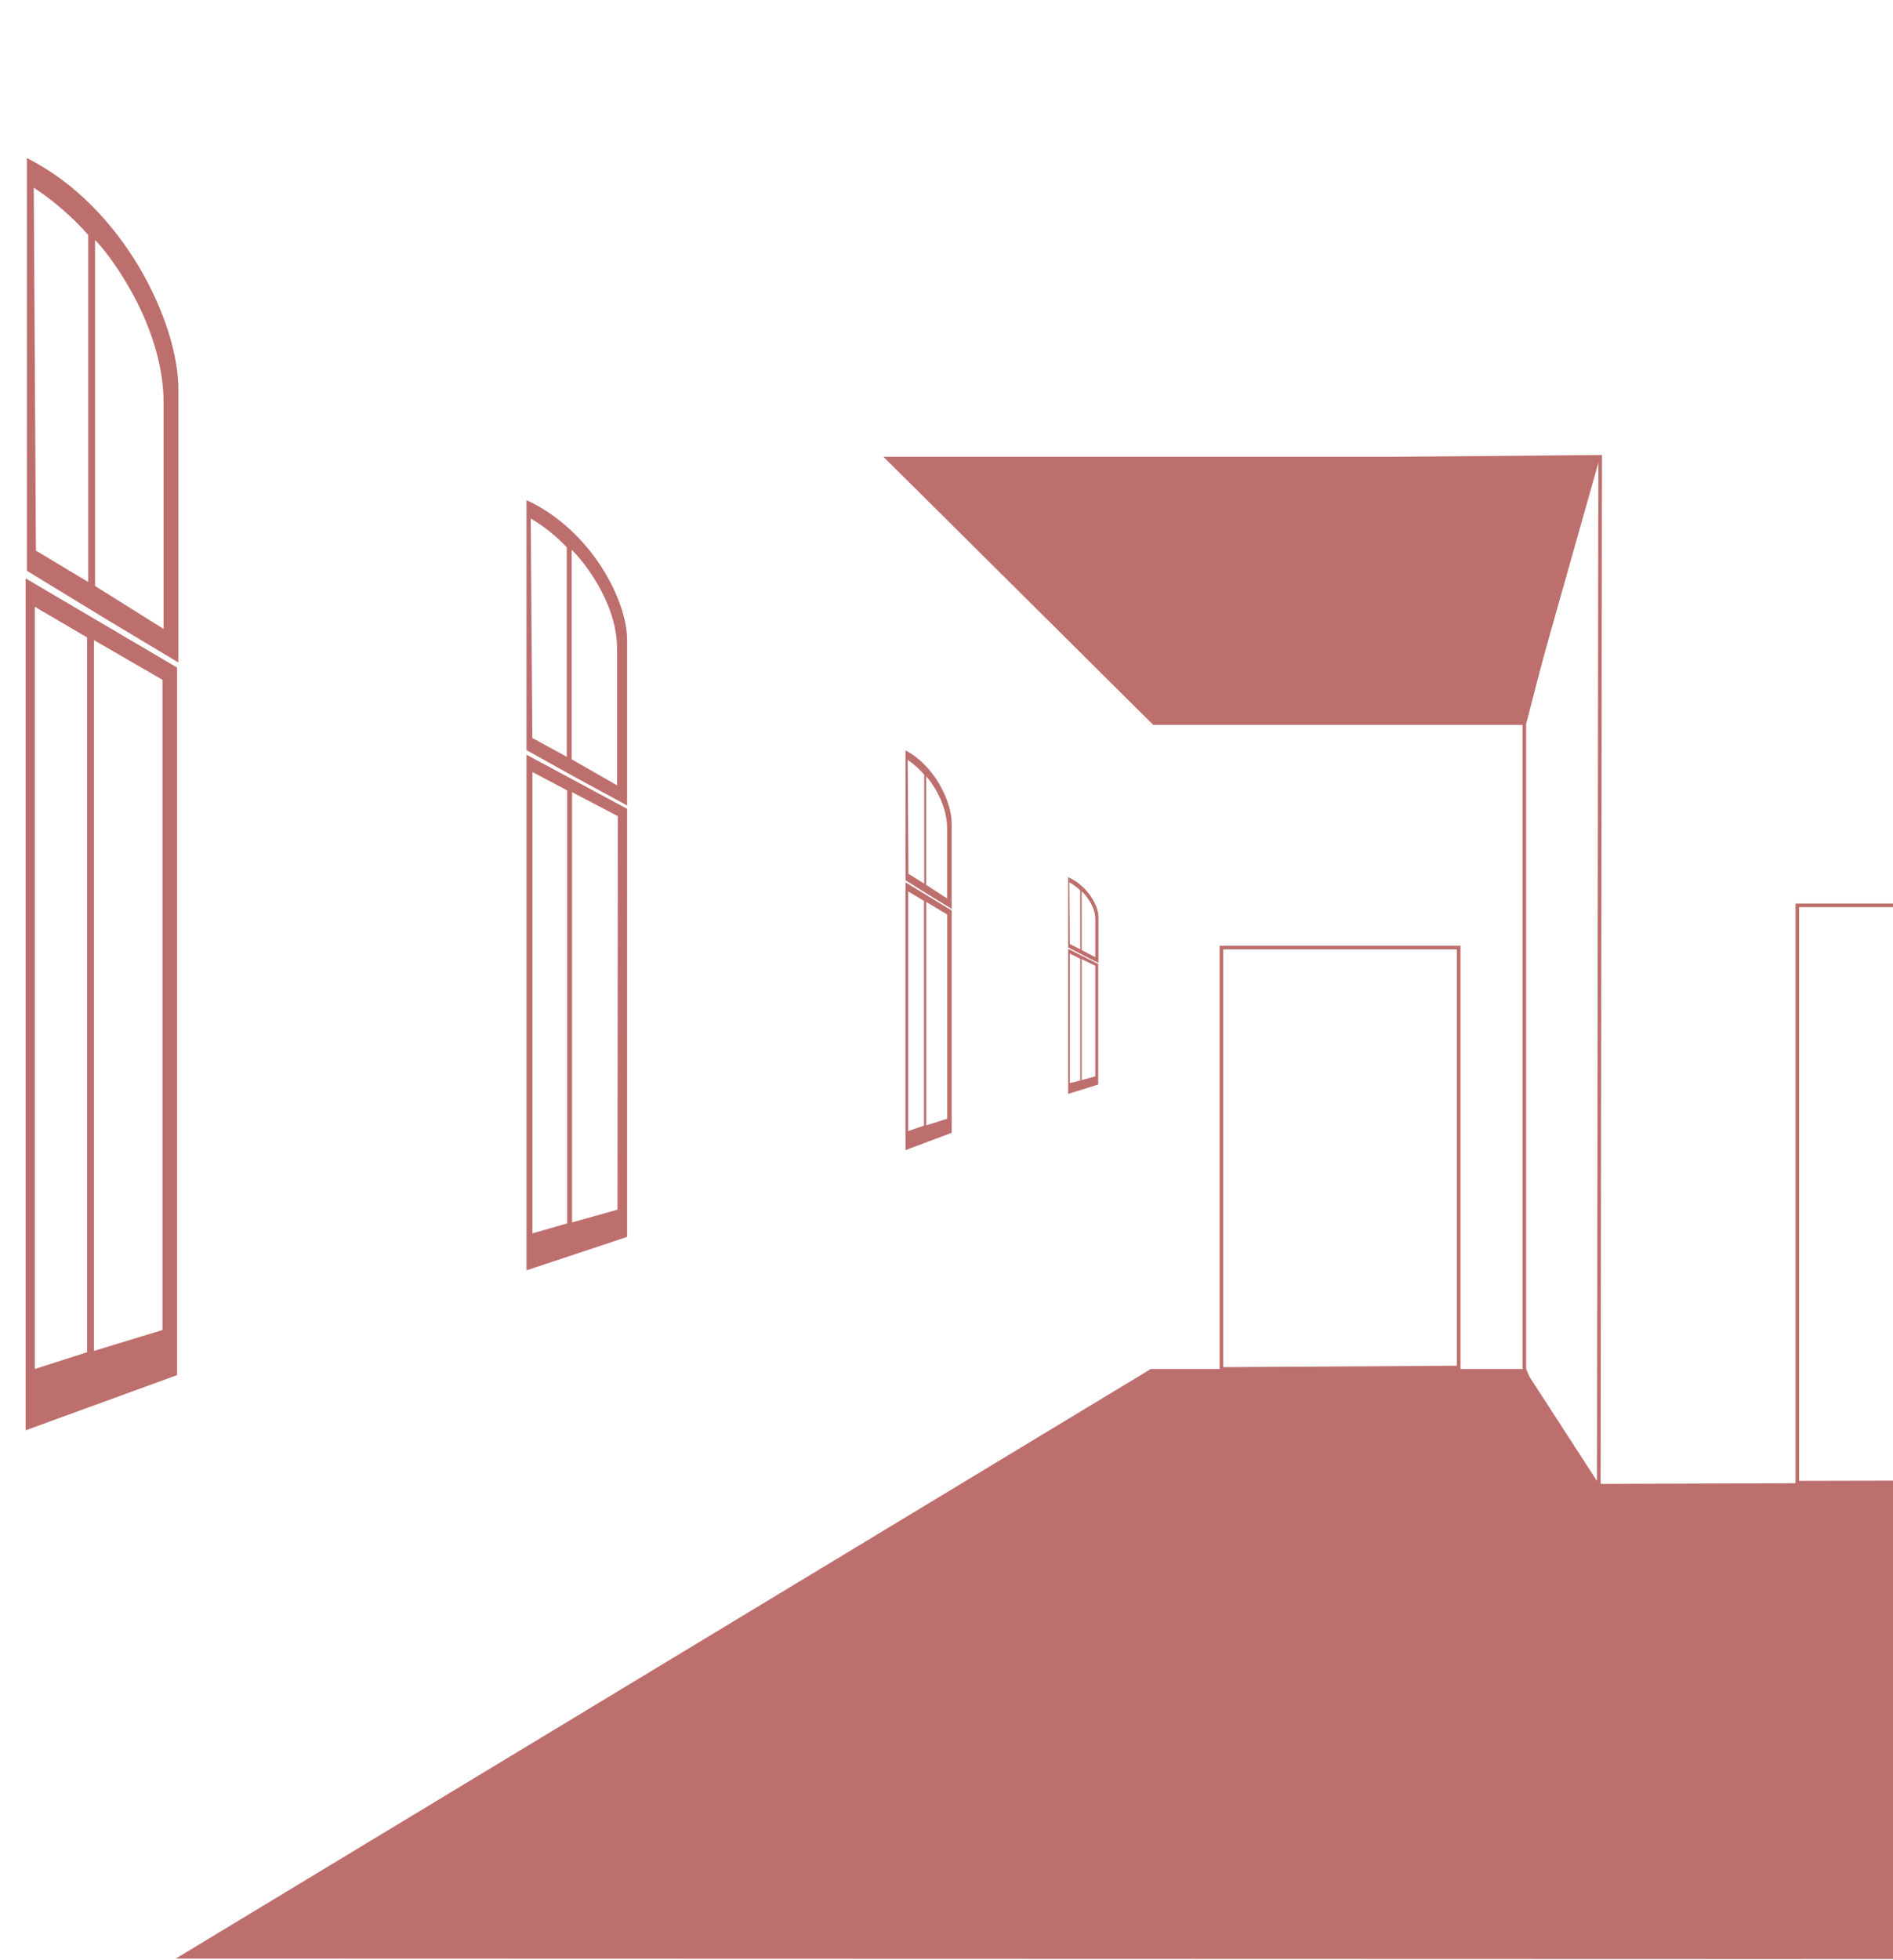 <svg width="544" height="563" viewBox="0 0 544 563" fill="none" xmlns="http://www.w3.org/2000/svg">
<path d="M829.472 477.644V562.518L506.503 562.653L50.523 562.518L330.723 393.184H438.085L459.485 426.201L629.545 425.6L648.883 437.145L686.356 455.228L688.564 456.265L692.025 456.586L704.979 457.788L706.388 457.923L708.191 457.778L720.037 456.316L722.057 456.016L727.146 455.342L744.763 453.498L763.997 448.399L765.034 448.078L765.894 448.482L825.866 476.877L829.472 477.644Z" fill="#BD6F6D"/>
<path d="M256.729 132.995L459.847 131.202L459.433 445.787L438.054 393.194V207.89L455.671 139.7L256.729 132.995Z" stroke="#BD6F6D" stroke-width="1.038" stroke-miterlimit="10"/>
<path d="M331.417 208.201H438.054L459.817 131.202H253.879L331.417 208.201Z" fill="#BD6F6D"/>
<path d="M516.503 260.017H609.461V425.631L516.503 425.838V260.017Z" stroke="#BD6F6D" stroke-width="1.038" stroke-miterlimit="10"/>
<path d="M351.002 272.142H419.192V392.769L351.002 393.184V272.142Z" stroke="#BD6F6D" stroke-width="1.038" stroke-miterlimit="10"/>
<path d="M50.885 191.724L7.36 166.126V410.801L50.885 394.946V191.724ZM10.002 393.184V174.272L25.029 183.081V388.375L10.002 393.184ZM46.688 381.992L26.998 388.002V183.847L46.688 195.247V381.992Z" fill="#BD6F6D"/>
<path d="M7.733 45.395V163.95L30.014 177.526L51.258 190.273V111.72C51.258 92.755 35.714 59.489 7.733 45.395ZM25.35 167.163L10.324 158.147L9.702 53.893C15.488 57.717 20.749 62.281 25.35 67.469V167.163ZM47.009 180.635L27.319 168.303V68.92C31.154 72.651 47.009 93.273 47.009 115.658V180.635Z" fill="#BD6F6D"/>
<path d="M180.218 232.306L151.305 216.761V364.851L180.218 355.255V232.306ZM153.015 354.229V221.735L162.994 227.01V351.368L153.015 354.229ZM177.451 347.43L164.393 351.089V227.518L177.544 234.399L177.451 347.43Z" fill="#BD6F6D"/>
<path d="M151.305 143.638V215.455L166.134 223.694L180.218 231.342V183.837C180.218 172.365 169.865 152.219 151.305 143.638ZM162.963 217.403L152.984 211.962L152.517 148.902C156.337 151.175 159.824 153.965 162.88 157.193V217.445L162.963 217.403ZM177.327 225.559L164.269 218.087V157.918C166.881 160.209 177.327 172.707 177.327 186.21V225.559Z" fill="#BD6F6D"/>
<path d="M273.487 261.499L260.222 253.426V330.332L273.487 325.357V261.499ZM260.989 324.86V256.027L265.528 258.763V323.274L260.989 324.86ZM272.192 321.326L266.191 323.202V259.053L272.192 262.65V321.326Z" fill="#BD6F6D"/>
<path d="M260.222 215.518V252.825L266.989 257.074L273.487 261.033V236.348C273.487 230.43 268.74 219.984 260.222 215.518ZM265.6 253.789L261.061 250.98L260.854 218.253C262.619 219.451 264.215 220.88 265.6 222.502V253.789ZM272.16 258.038L266.16 254.152V222.979C267.341 224.129 272.16 230.617 272.16 237.684V258.038Z" fill="#BD6F6D"/>
<path d="M315.592 276.867L306.959 272.515V314.175L315.592 311.49V276.867ZM307.447 311.066V273.882L310.441 275.375V310.34L307.447 311.066ZM314.763 309.159L310.856 310.195V275.478L314.763 277.385V309.159Z" fill="#BD6F6D"/>
<path d="M306.959 251.933V272.1L311.415 274.421L315.664 276.577V263.208C315.591 260.048 312.534 254.379 306.959 251.933ZM310.441 272.66L307.446 271.116L307.311 253.395C308.44 254.035 309.485 254.815 310.42 255.716L310.441 272.66ZM314.762 274.929L310.856 272.857V255.965C311.622 256.628 314.762 260.11 314.762 263.903V274.929Z" fill="#BD6F6D"/>
</svg>
